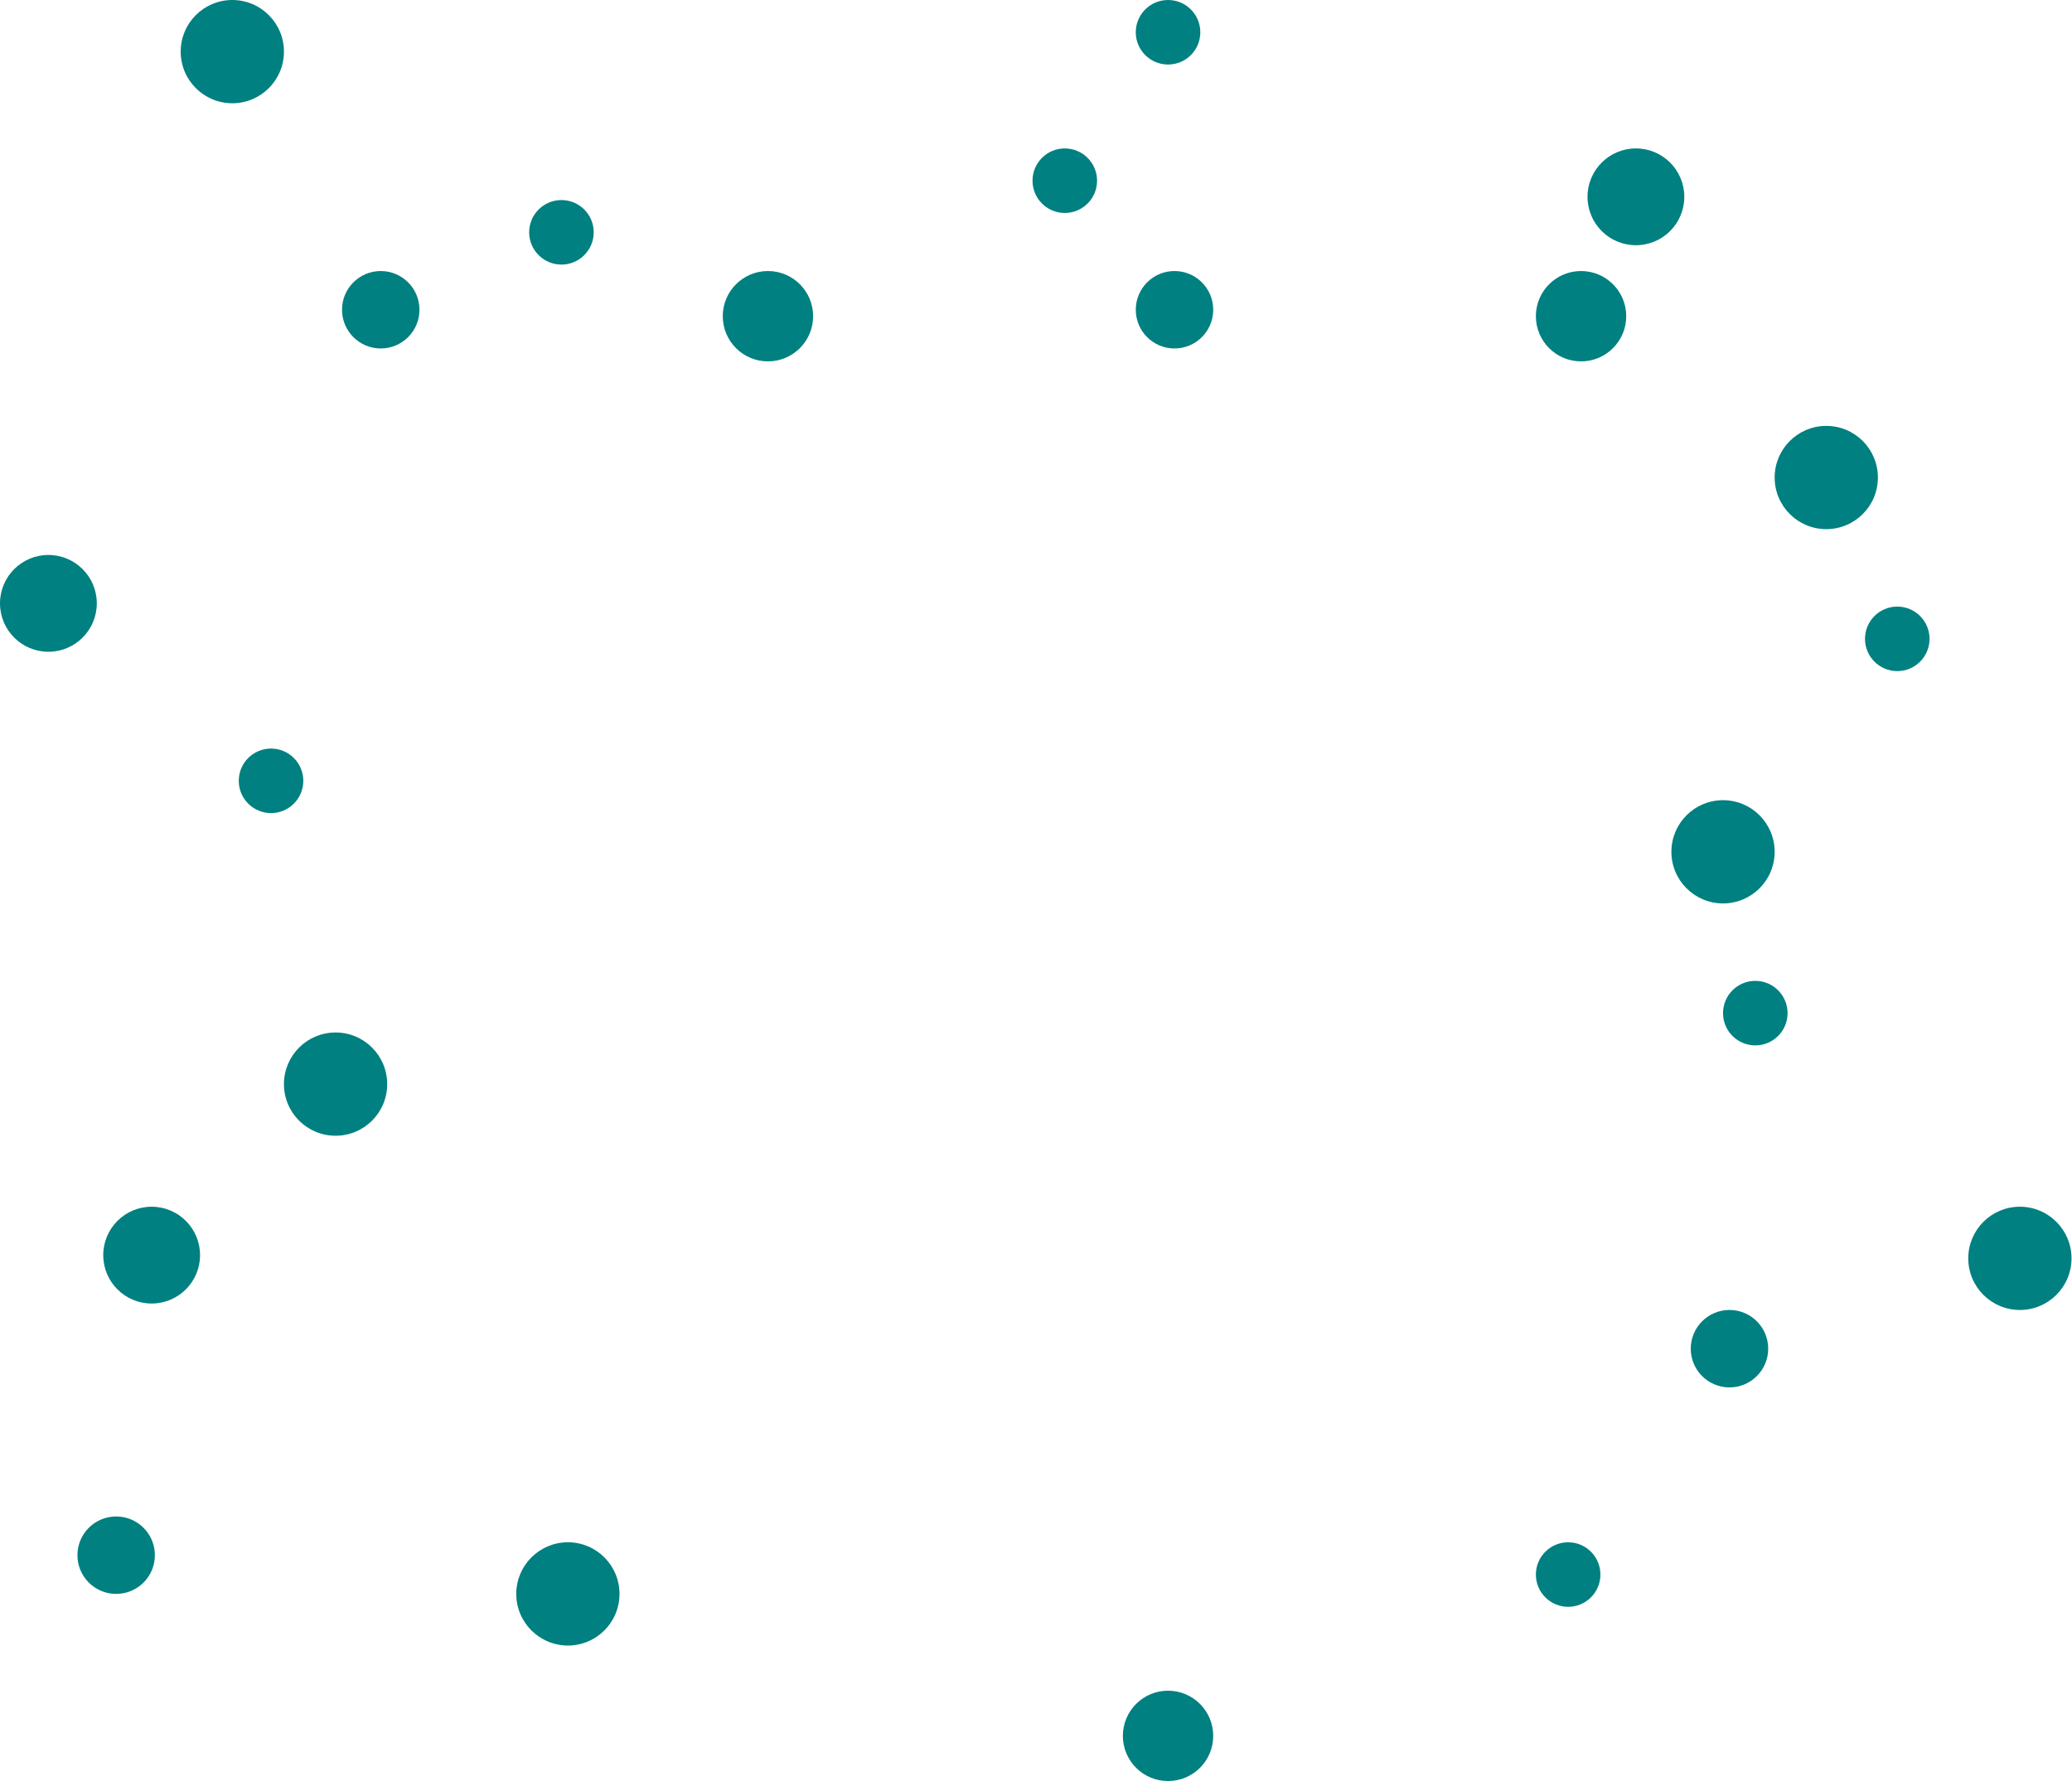 <svg width="283" height="244" viewBox="0 0 283 244" fill="none" xmlns="http://www.w3.org/2000/svg">
<path d="M159.535 243.269C162.943 243.269 165.705 240.507 165.705 237.099C165.705 233.692 162.943 230.929 159.535 230.929C156.128 230.929 153.365 233.692 153.365 237.099C153.365 240.507 156.128 243.269 159.535 243.269Z" fill="#008080"/>
<path d="M214.182 219.471C216.616 219.471 218.589 217.498 218.589 215.064C218.589 212.63 216.616 210.657 214.182 210.657C211.748 210.657 209.775 212.63 209.775 215.064C209.775 217.498 211.748 219.471 214.182 219.471Z" fill="#008080"/>
<path d="M77.564 224.759C81.458 224.759 84.615 221.602 84.615 217.708C84.615 213.814 81.458 210.657 77.564 210.657C73.67 210.657 70.513 213.814 70.513 217.708C70.513 221.602 73.67 224.759 77.564 224.759Z" fill="#008080"/>
<path d="M20.713 178.045C24.364 178.045 27.324 175.085 27.324 171.434C27.324 167.783 24.364 164.824 20.713 164.824C17.062 164.824 14.102 167.783 14.102 171.434C14.102 175.085 17.062 178.045 20.713 178.045Z" fill="#008080"/>
<path d="M236.218 189.503C239.138 189.503 241.506 187.135 241.506 184.215C241.506 181.294 239.138 178.926 236.218 178.926C233.297 178.926 230.929 181.294 230.929 184.215C230.929 187.135 233.297 189.503 236.218 189.503Z" fill="#008080"/>
<path d="M275.881 178.926C279.776 178.926 282.933 175.769 282.933 171.875C282.933 167.981 279.776 164.824 275.881 164.824C271.987 164.824 268.83 167.981 268.83 171.875C268.83 175.769 271.987 178.926 275.881 178.926Z" fill="#008080"/>
<path d="M239.743 142.788C242.177 142.788 244.151 140.815 244.151 138.381C244.151 135.947 242.177 133.974 239.743 133.974C237.31 133.974 235.336 135.947 235.336 138.381C235.336 140.815 237.31 142.788 239.743 142.788Z" fill="#008080"/>
<path d="M235.336 123.397C239.231 123.397 242.388 120.241 242.388 116.346C242.388 112.452 239.231 109.295 235.336 109.295C231.442 109.295 228.285 112.452 228.285 116.346C228.285 120.241 231.442 123.397 235.336 123.397Z" fill="#008080"/>
<path d="M259.135 91.667C261.569 91.667 263.542 89.694 263.542 87.26C263.542 84.826 261.569 82.853 259.135 82.853C256.701 82.853 254.728 84.826 254.728 87.26C254.728 89.694 256.701 91.667 259.135 91.667Z" fill="#008080"/>
<path d="M249.439 72.275C253.333 72.275 256.49 69.118 256.49 65.224C256.49 61.33 253.333 58.173 249.439 58.173C245.545 58.173 242.388 61.33 242.388 65.224C242.388 69.118 245.545 72.275 249.439 72.275Z" fill="#008080"/>
<path d="M15.866 217.708C18.786 217.708 21.154 215.341 21.154 212.42C21.154 209.499 18.786 207.131 15.866 207.131C12.945 207.131 10.577 209.499 10.577 212.42C10.577 215.341 12.945 217.708 15.866 217.708Z" fill="#008080"/>
<path d="M215.945 49.359C219.353 49.359 222.115 46.596 222.115 43.189C222.115 39.781 219.353 37.019 215.945 37.019C212.538 37.019 209.775 39.781 209.775 43.189C209.775 46.596 212.538 49.359 215.945 49.359Z" fill="#008080"/>
<path d="M223.437 33.494C227.088 33.494 230.048 30.534 230.048 26.883C230.048 23.232 227.088 20.273 223.437 20.273C219.786 20.273 216.827 23.232 216.827 26.883C216.827 30.534 219.786 33.494 223.437 33.494Z" fill="#008080"/>
<path d="M159.535 8.814C161.969 8.814 163.942 6.841 163.942 4.407C163.942 1.973 161.969 0 159.535 0C157.101 0 155.128 1.973 155.128 4.407C155.128 6.841 157.101 8.814 159.535 8.814Z" fill="#008080"/>
<path d="M76.682 36.138C79.116 36.138 81.09 34.165 81.09 31.731C81.09 29.297 79.116 27.324 76.682 27.324C74.249 27.324 72.275 29.297 72.275 31.731C72.275 34.165 74.249 36.138 76.682 36.138Z" fill="#008080"/>
<path d="M104.888 49.359C108.295 49.359 111.058 46.596 111.058 43.189C111.058 39.781 108.295 37.019 104.888 37.019C101.48 37.019 98.718 39.781 98.718 43.189C98.718 46.596 101.48 49.359 104.888 49.359Z" fill="#008080"/>
<path d="M52.003 47.596C54.924 47.596 57.292 45.228 57.292 42.307C57.292 39.387 54.924 37.019 52.003 37.019C49.083 37.019 46.715 39.387 46.715 42.307C46.715 45.228 49.083 47.596 52.003 47.596Z" fill="#008080"/>
<path d="M31.731 14.103C35.625 14.103 38.782 10.946 38.782 7.051C38.782 3.157 35.625 0 31.731 0C27.837 0 24.68 3.157 24.68 7.051C24.68 10.946 27.837 14.103 31.731 14.103Z" fill="#008080"/>
<path d="M6.611 89.022C10.261 89.022 13.221 86.063 13.221 82.412C13.221 78.761 10.261 75.801 6.611 75.801C2.96 75.801 0 78.761 0 82.412C0 86.063 2.96 89.022 6.611 89.022Z" fill="#008080"/>
<path d="M37.019 111.058C39.453 111.058 41.426 109.085 41.426 106.651C41.426 104.217 39.453 102.244 37.019 102.244C34.585 102.244 32.612 104.217 32.612 106.651C32.612 109.085 34.585 111.058 37.019 111.058Z" fill="#008080"/>
<path d="M45.834 155.128C49.728 155.128 52.885 151.971 52.885 148.077C52.885 144.182 49.728 141.025 45.834 141.025C41.939 141.025 38.782 144.182 38.782 148.077C38.782 151.971 41.939 155.128 45.834 155.128Z" fill="#008080"/>
<path d="M145.432 29.087C147.866 29.087 149.839 27.113 149.839 24.68C149.839 22.246 147.866 20.273 145.432 20.273C142.998 20.273 141.025 22.246 141.025 24.68C141.025 27.113 142.998 29.087 145.432 29.087Z" fill="#008080"/>
<path d="M160.416 47.596C163.337 47.596 165.705 45.228 165.705 42.307C165.705 39.387 163.337 37.019 160.416 37.019C157.496 37.019 155.128 39.387 155.128 42.307C155.128 45.228 157.496 47.596 160.416 47.596Z" fill="#008080"/>
</svg>
